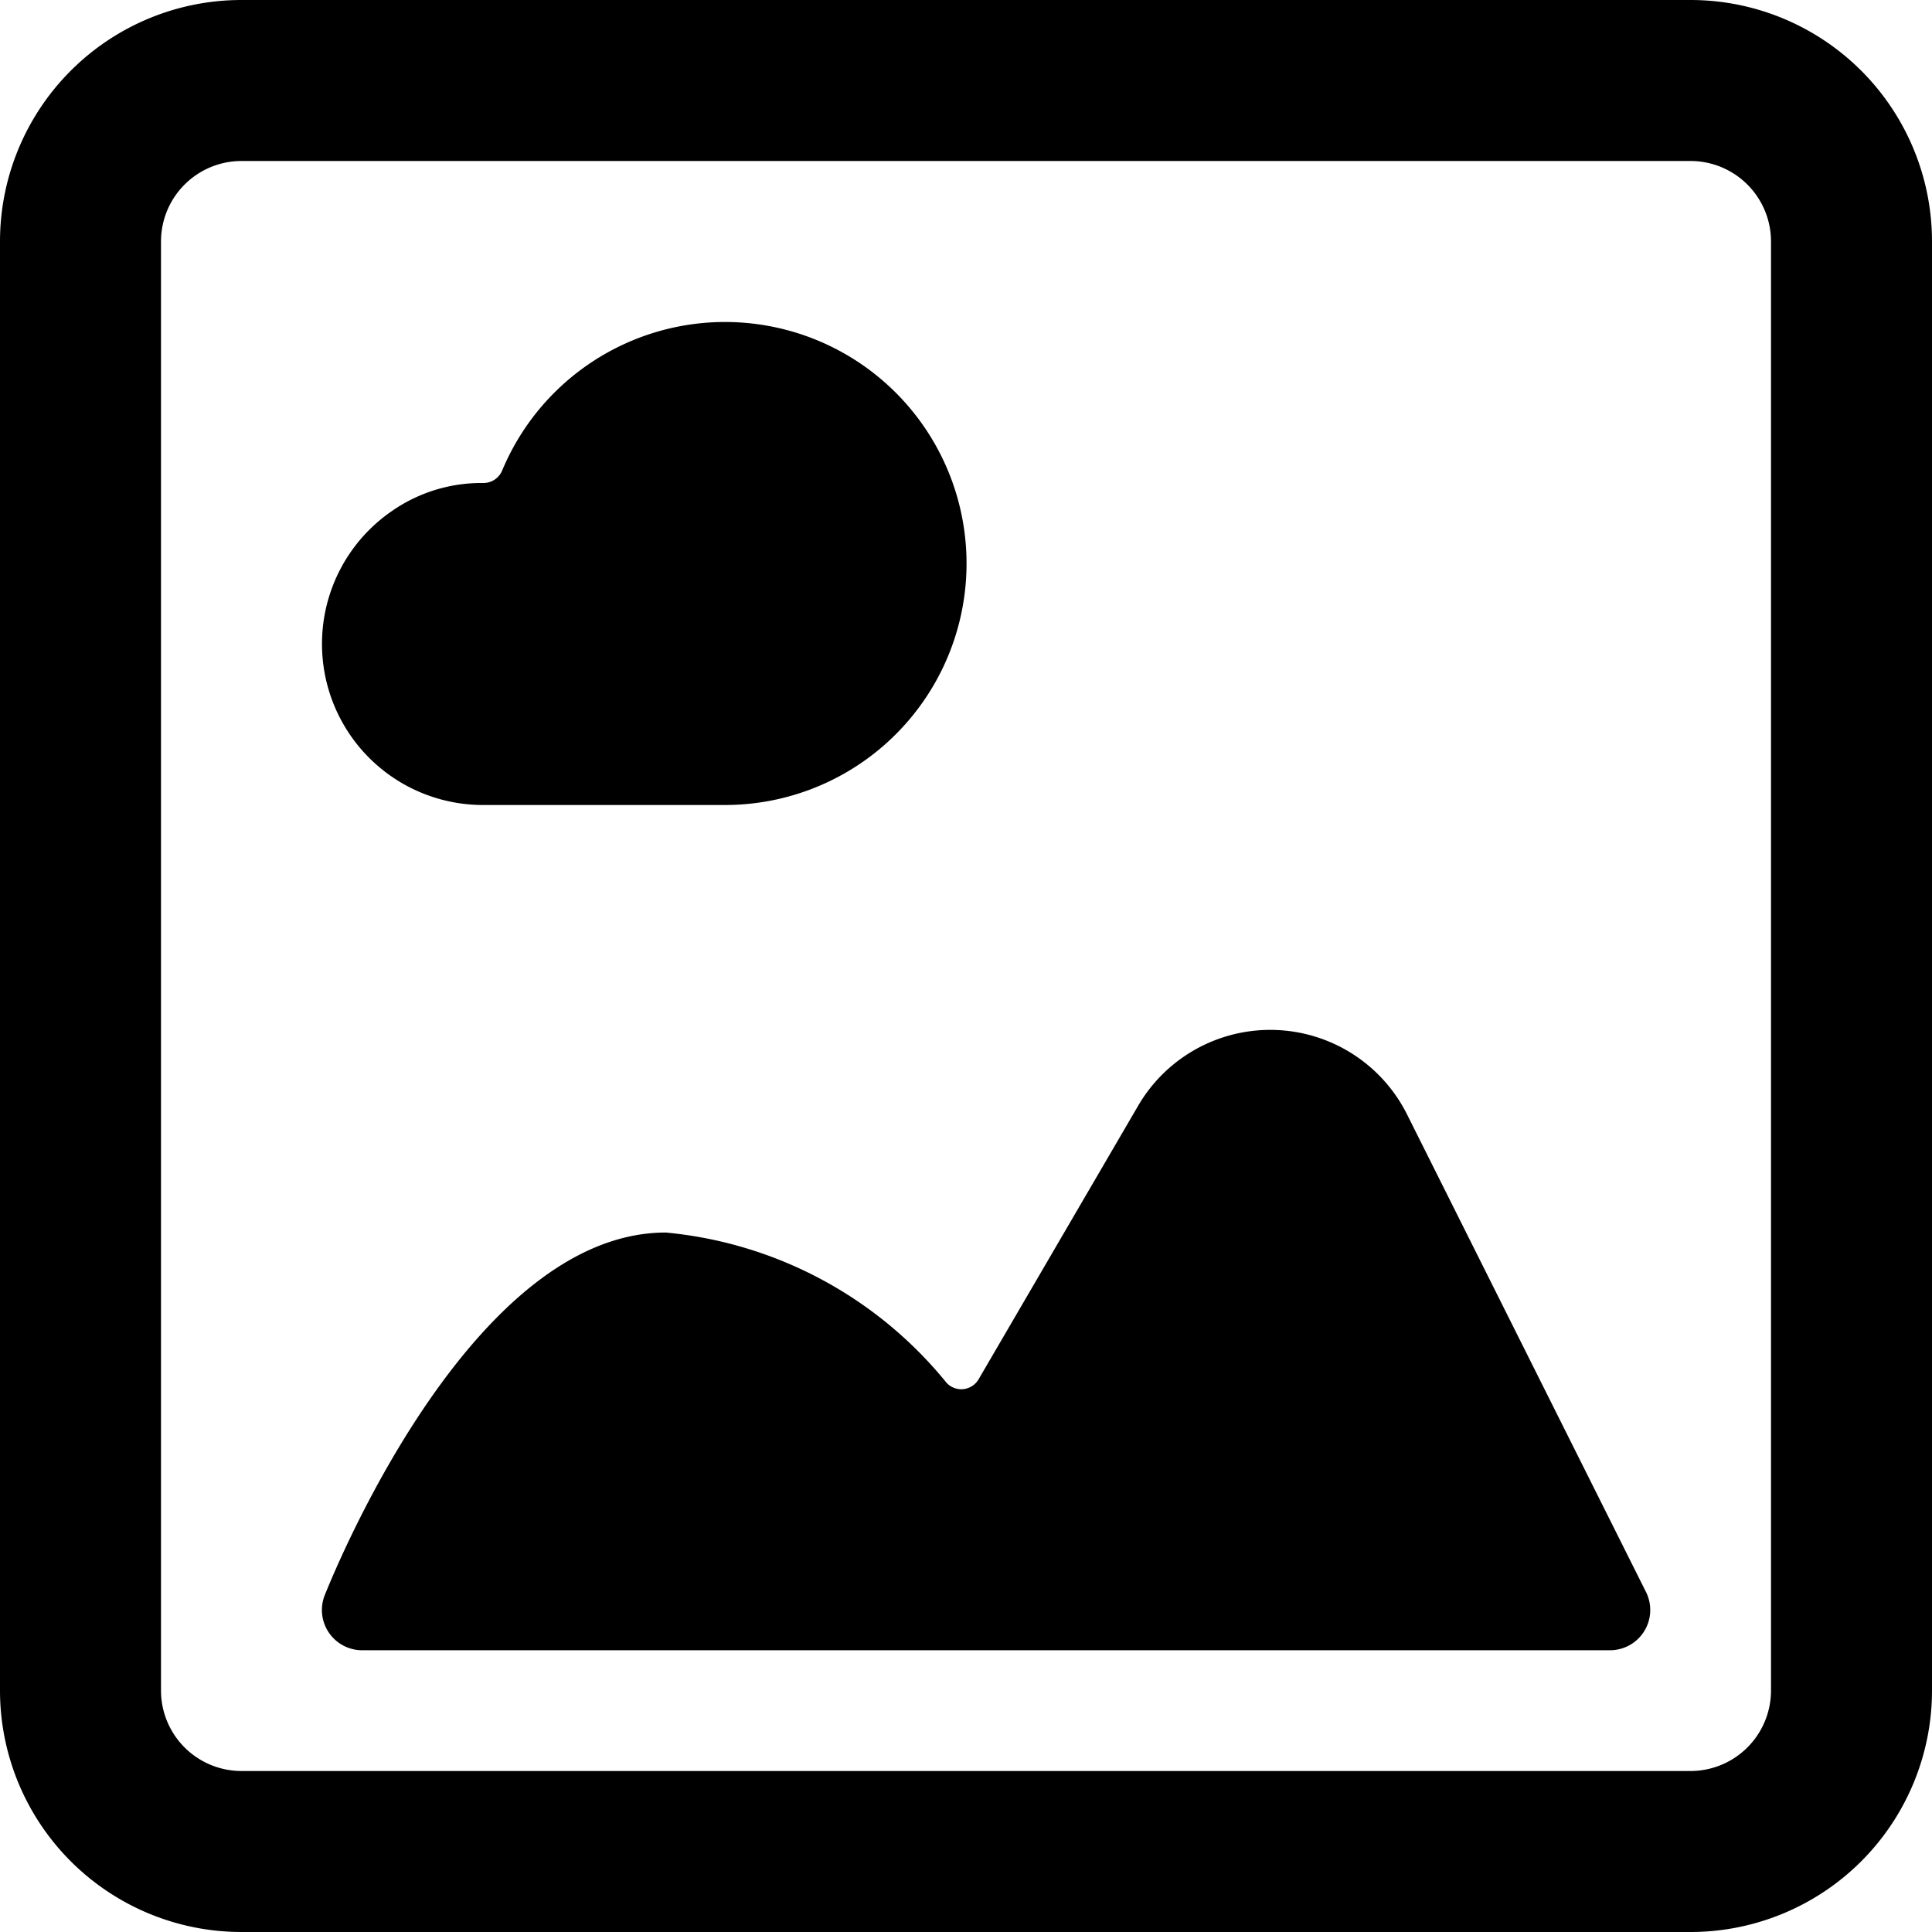 <svg xmlns="http://www.w3.org/2000/svg" viewBox="0 0 24 24"><title>picture-landscape</title><path d="M24,3a3,3,0,0,0-3-3H3A3,3,0,0,0,0,3V21a3,3,0,0,0,3,3H21a3,3,0,0,0,3-3ZM22,21a1,1,0,0,1-1,1H3a1,1,0,0,1-1-1V3A1,1,0,0,1,3,2H21a1,1,0,0,1,1,1Z"/><path d="M4,8a2,2,0,0,0,2,2H9A3,3,0,1,0,6.238,5.845.252.252,0,0,1,6,6a1.945,1.945,0,0,0-1.134.35A2,2,0,0,0,4,8Z"/><path d="M17.483,13.852a1.9,1.9,0,0,0-3.348-.11l-1.978,3.391a.249.249,0,0,1-.4.043,5.1,5.1,0,0,0-3.486-1.865c-2.366,0-4.051,4.043-4.235,4.5A.5.5,0,0,0,4.5,20.5H20a.5.5,0,0,0,.447-.724Z"/></svg>